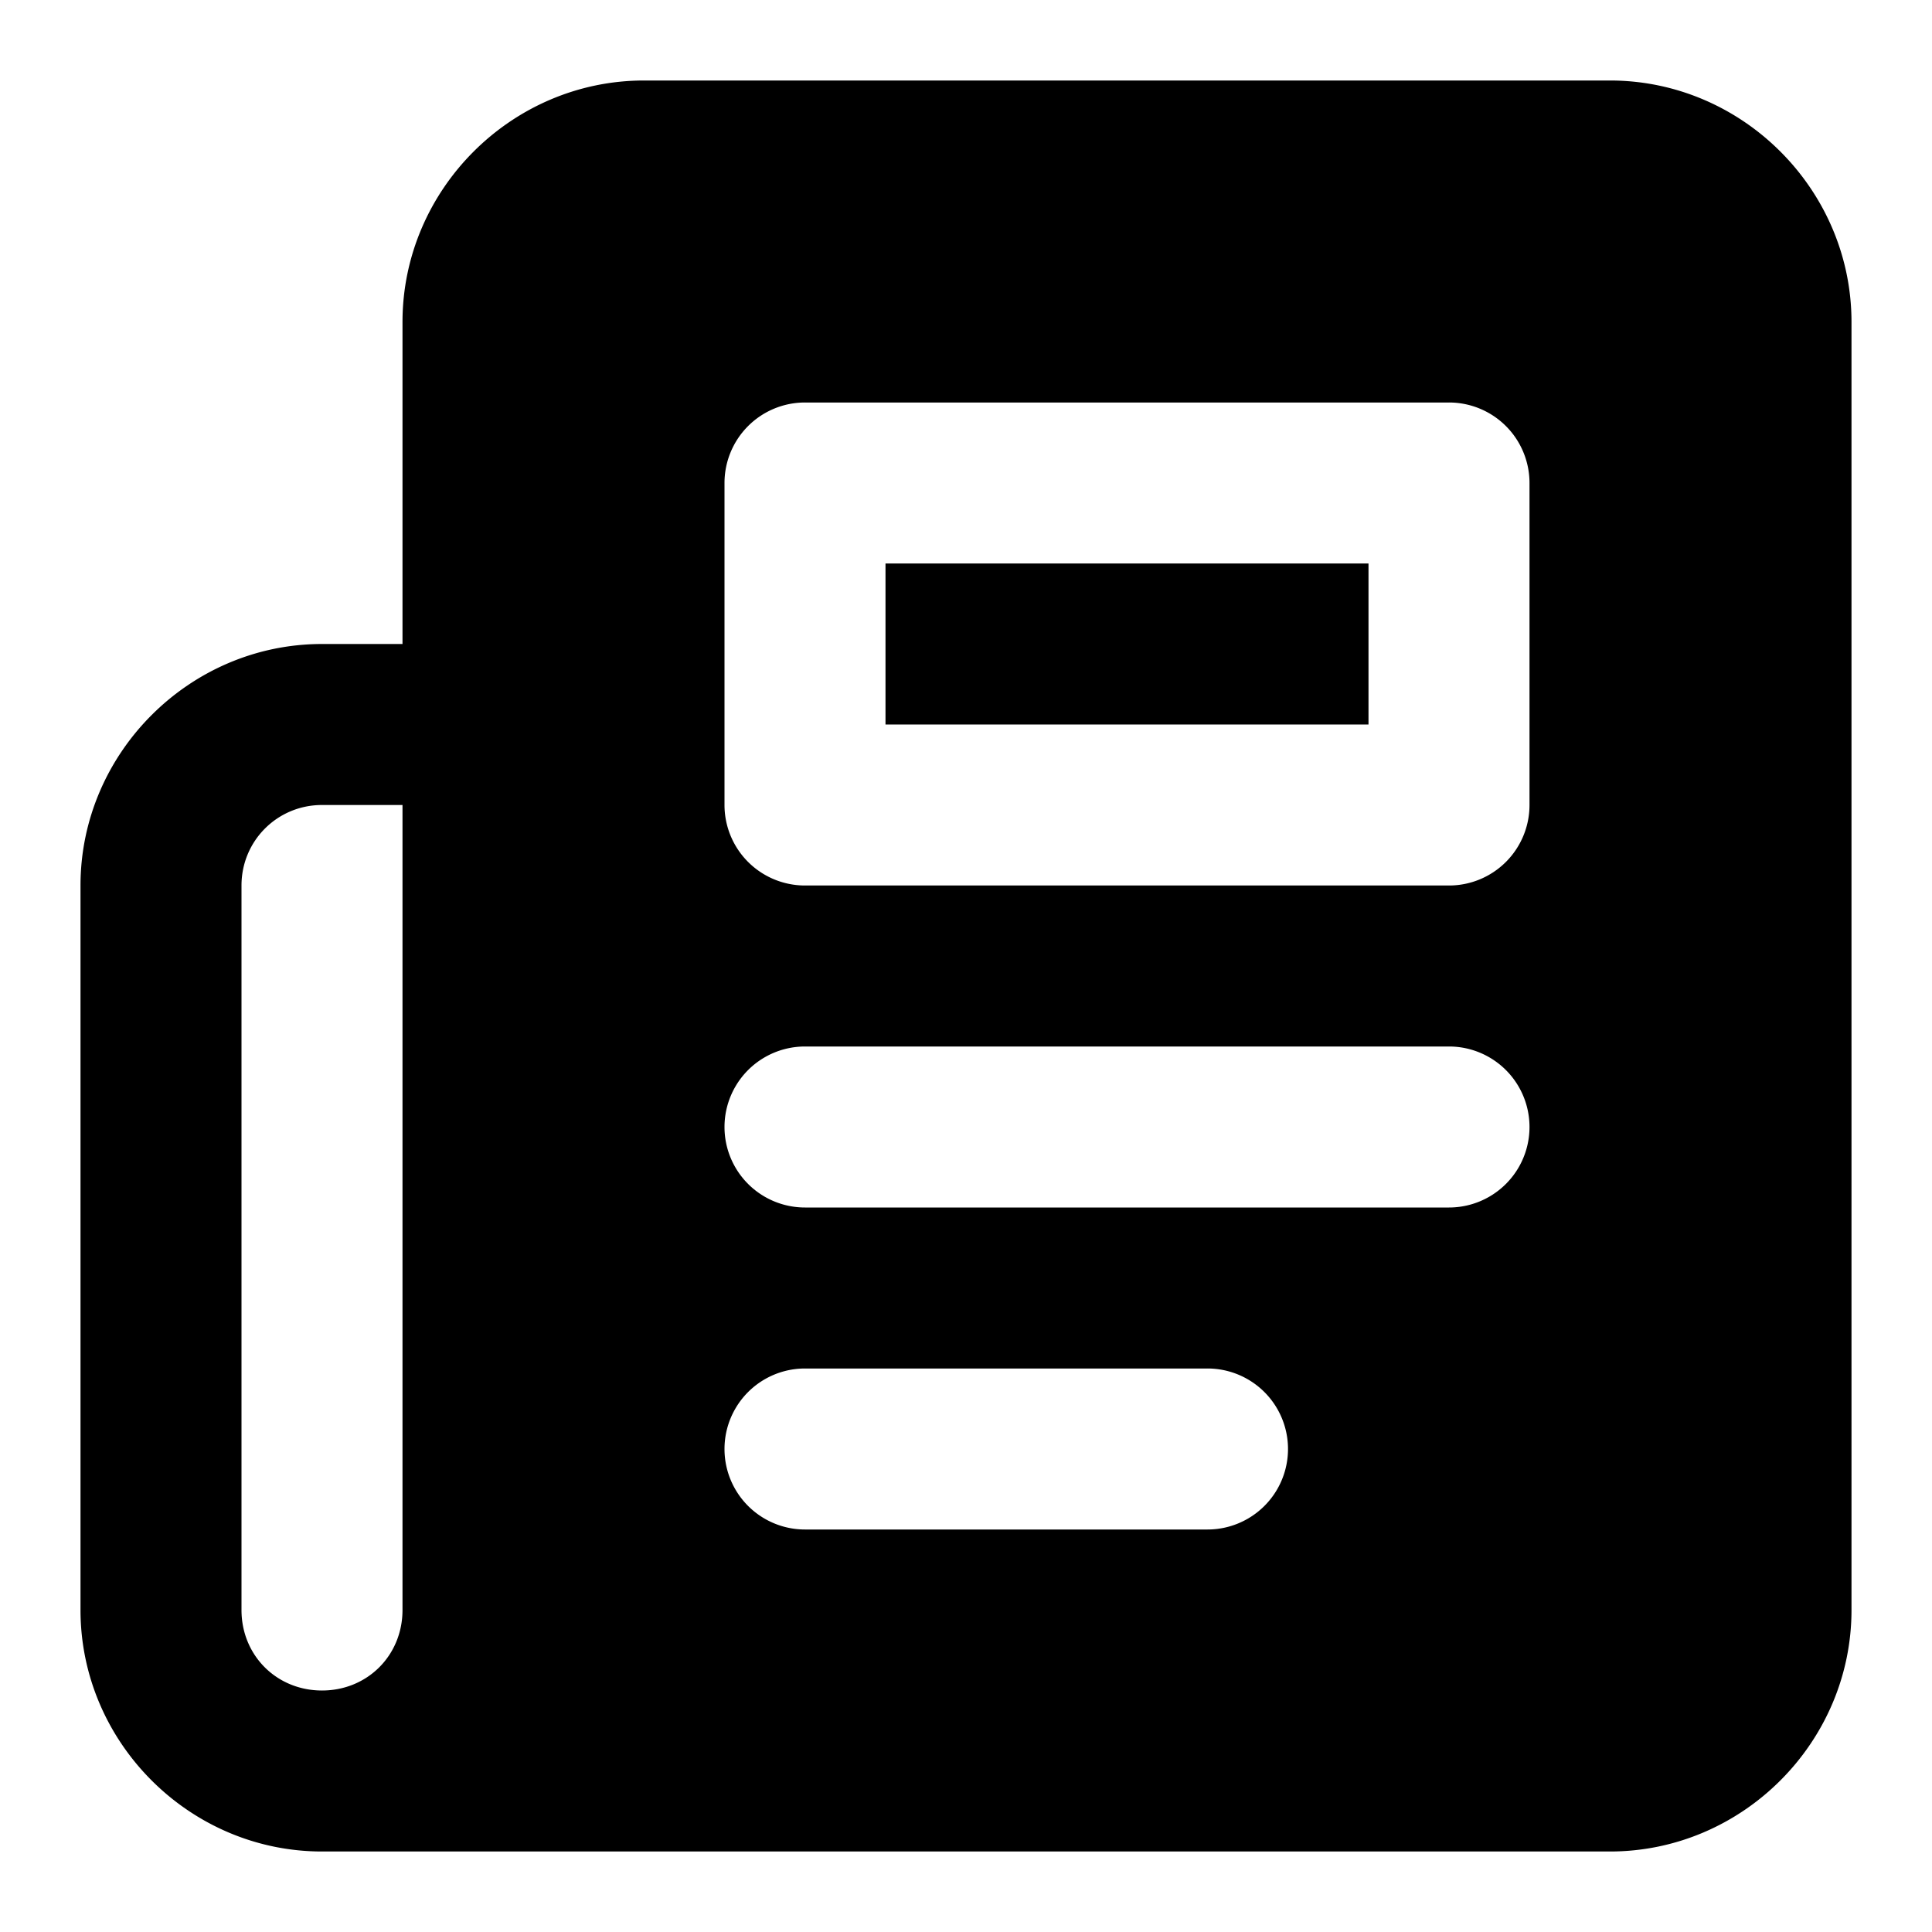 <svg xmlns="http://www.w3.org/2000/svg" width="24" height="24" viewBox="0 0 24 24">
  <path d="M11 7v2h6V7Z"/>
  <path d="M8 1C6.355 1 5 2.355 5 4v4H4c-1.645 0-3 1.355-3 3v9c0 1.645 1.355 3 3 3h16c1.645 0 3-1.355 3-3V4c0-1.645-1.355-3-3-3Zm2 4h8a1 1 0 0 1 1 1v4a1 1 0 0 1-1 1h-8a1 1 0 0 1-1-1V6a1 1 0 0 1 1-1Zm-6 5h1v10c0 .564-.436 1-1 1s-1-.436-1-1v-9c0-.555.445-1 1-1zm6 3h8a1 1 0 0 1 0 2h-8a1 1 0 0 1 0-2Zm0 4h5a1 1 0 0 1 0 2h-5a1 1 0 0 1 0-2Z"/>
</svg>
